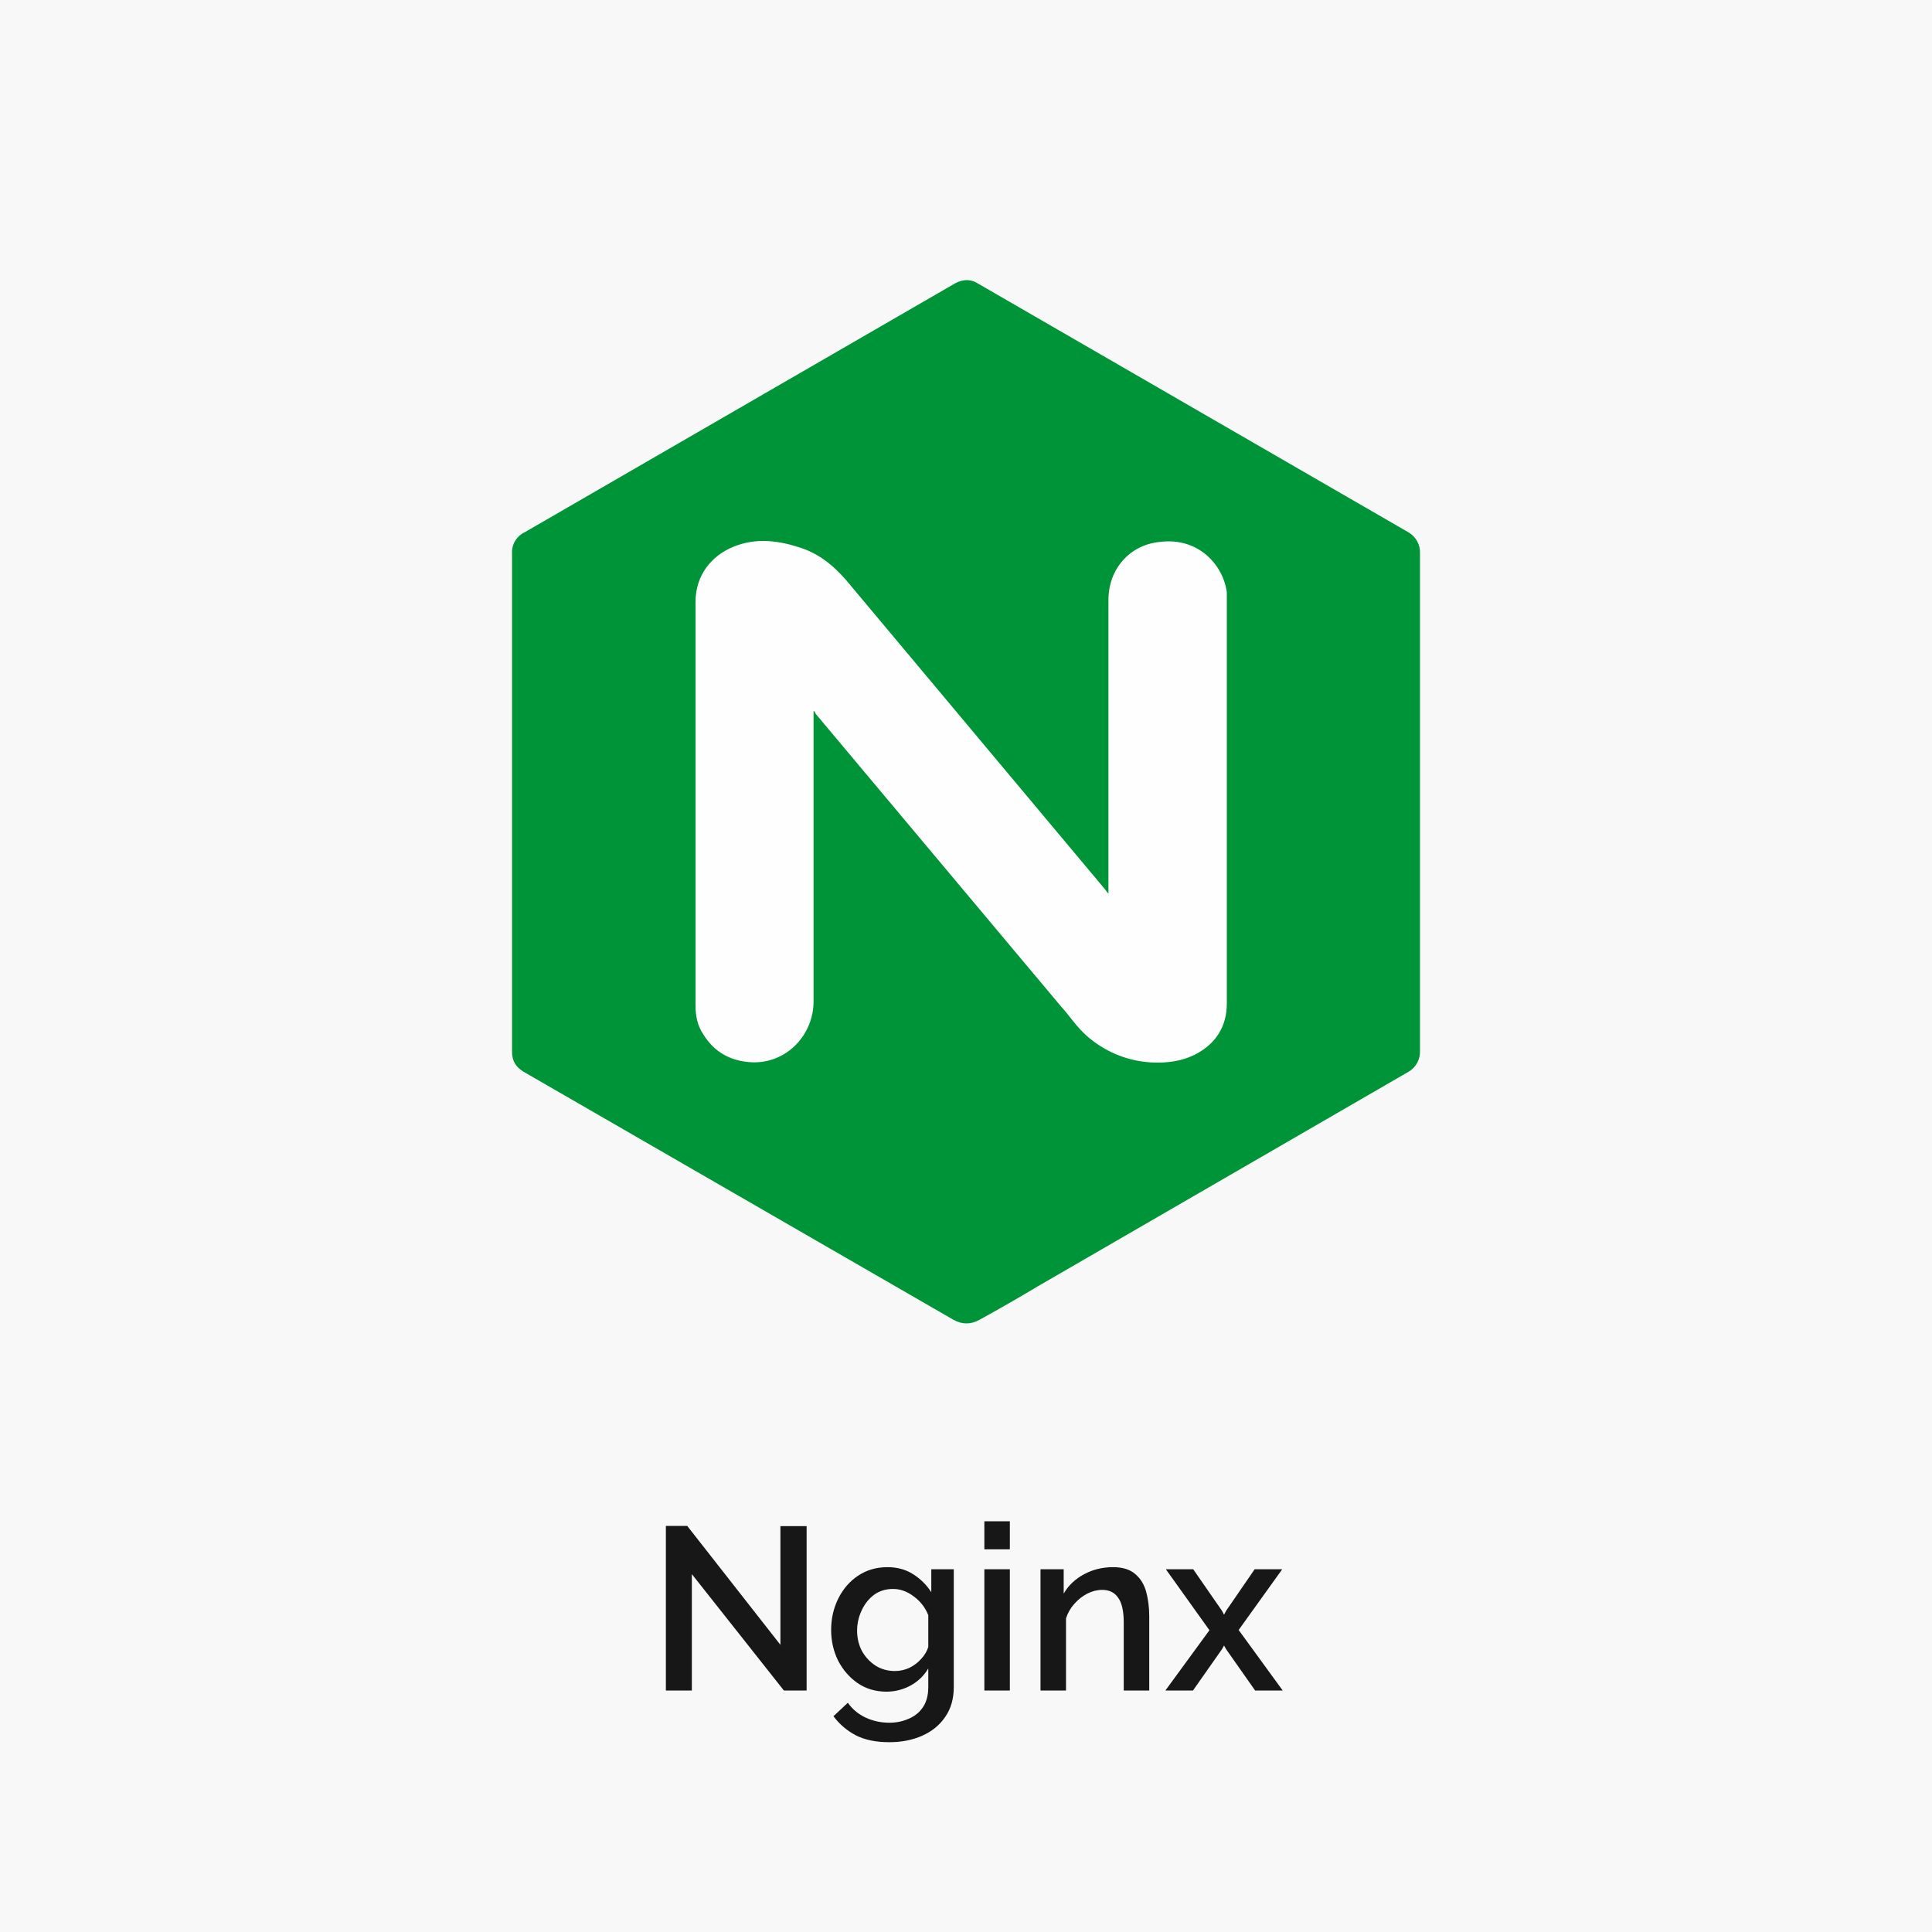 <svg width="200" height="200" viewBox="0 0 200 200" fill="none" xmlns="http://www.w3.org/2000/svg">
<rect width="200" height="200" fill="#F8F8F8"/>
<path d="M71.62 162.952V175H68.932V157.96H71.14L80.788 170.272V157.984H83.5V175H81.148L71.62 162.952ZM91.775 175.12C90.639 175.12 89.639 174.824 88.775 174.232C87.927 173.64 87.255 172.864 86.759 171.904C86.279 170.928 86.039 169.872 86.039 168.736C86.039 167.552 86.287 166.464 86.783 165.472C87.279 164.48 87.959 163.696 88.823 163.12C89.703 162.528 90.719 162.232 91.871 162.232C92.879 162.232 93.759 162.472 94.511 162.952C95.279 163.432 95.911 164.056 96.407 164.824V162.448H98.735V174.64C98.735 175.856 98.439 176.888 97.847 177.736C97.271 178.584 96.479 179.232 95.471 179.68C94.463 180.128 93.327 180.352 92.063 180.352C90.671 180.352 89.511 180.112 88.583 179.632C87.671 179.152 86.903 178.496 86.279 177.664L87.767 176.272C88.247 176.944 88.863 177.456 89.615 177.808C90.383 178.16 91.199 178.336 92.063 178.336C92.783 178.336 93.447 178.2 94.055 177.928C94.679 177.672 95.175 177.272 95.543 176.728C95.911 176.184 96.095 175.488 96.095 174.64V172.72C95.647 173.472 95.031 174.064 94.247 174.496C93.463 174.912 92.639 175.12 91.775 175.12ZM92.639 172.984C93.167 172.984 93.671 172.872 94.151 172.648C94.631 172.408 95.039 172.096 95.375 171.712C95.727 171.328 95.967 170.92 96.095 170.488V167.2C95.775 166.4 95.271 165.752 94.583 165.256C93.911 164.744 93.199 164.488 92.447 164.488C91.679 164.488 91.015 164.696 90.455 165.112C89.911 165.528 89.487 166.072 89.183 166.744C88.879 167.4 88.727 168.088 88.727 168.808C88.727 169.576 88.895 170.28 89.231 170.92C89.583 171.544 90.055 172.048 90.647 172.432C91.239 172.8 91.903 172.984 92.639 172.984ZM101.9 160.384V157.48H104.54V160.384H101.9ZM101.9 175V162.448H104.54V175H101.9ZM118.969 175H116.329V167.968C116.329 166.784 116.137 165.928 115.753 165.4C115.385 164.856 114.833 164.584 114.097 164.584C113.585 164.584 113.073 164.712 112.561 164.968C112.065 165.224 111.617 165.576 111.217 166.024C110.817 166.472 110.529 166.976 110.353 167.536V175H107.713V162.448H110.113V164.968C110.593 164.136 111.289 163.472 112.201 162.976C113.113 162.48 114.121 162.232 115.225 162.232C116.217 162.232 116.985 162.472 117.529 162.952C118.073 163.416 118.449 164.032 118.657 164.8C118.865 165.568 118.969 166.416 118.969 167.344V175ZM123.521 162.448L126.497 166.744L126.713 167.152L126.929 166.744L129.881 162.448H132.737L128.225 168.736L132.785 175H129.929L126.929 170.728L126.713 170.344L126.497 170.728L123.497 175H120.641L125.201 168.76L120.689 162.448H123.521Z" fill="#171718"/>
<path d="M53.004 83.081V57.305C52.978 56.851 53.088 56.4 53.319 56.009C53.55 55.618 53.892 55.304 54.301 55.108L98.704 29.429C99.503 28.93 100.4 28.828 101.199 29.328L145.8 55.104C146.183 55.325 146.497 55.646 146.708 56.034C146.919 56.422 147.019 56.86 146.997 57.301V108.756C147.019 109.197 146.919 109.636 146.708 110.024C146.497 110.412 146.183 110.733 145.8 110.954L107.485 133.129C105.478 134.332 103.448 135.497 101.397 136.625C100.501 137.125 99.601 137.125 98.701 136.625L54.2 110.947C53.401 110.447 53.004 109.847 53.004 108.847V83.071V83.081Z" fill="#009438"/>
<path d="M84.22 73.601V103.671C84.22 107.07 81.506 110.07 77.893 109.972C75.688 109.871 73.978 108.972 72.804 107.073C72.2 106.175 72 105.175 72 104.073V62.303C72 59.498 73.706 57.505 75.915 56.603C78.124 55.701 80.332 55.904 82.544 56.603C84.654 57.204 86.259 58.502 87.633 60.103L114.346 92.008C114.448 92.109 114.549 92.312 114.746 92.508V62.1C114.746 58.9 116.951 56.4 120.072 56.099C123.987 55.599 126.6 58.397 127 61.303V103.874C127 106.239 125.894 107.975 123.886 109.077C122.379 109.878 120.771 110.077 119.068 109.976C116.605 109.812 114.269 108.825 112.439 107.175C111.435 106.276 110.733 105.175 109.827 104.174L84.417 73.868C84.417 73.766 84.315 73.665 84.213 73.564L84.22 73.601Z" fill="#FEFEFE"/>
</svg>
